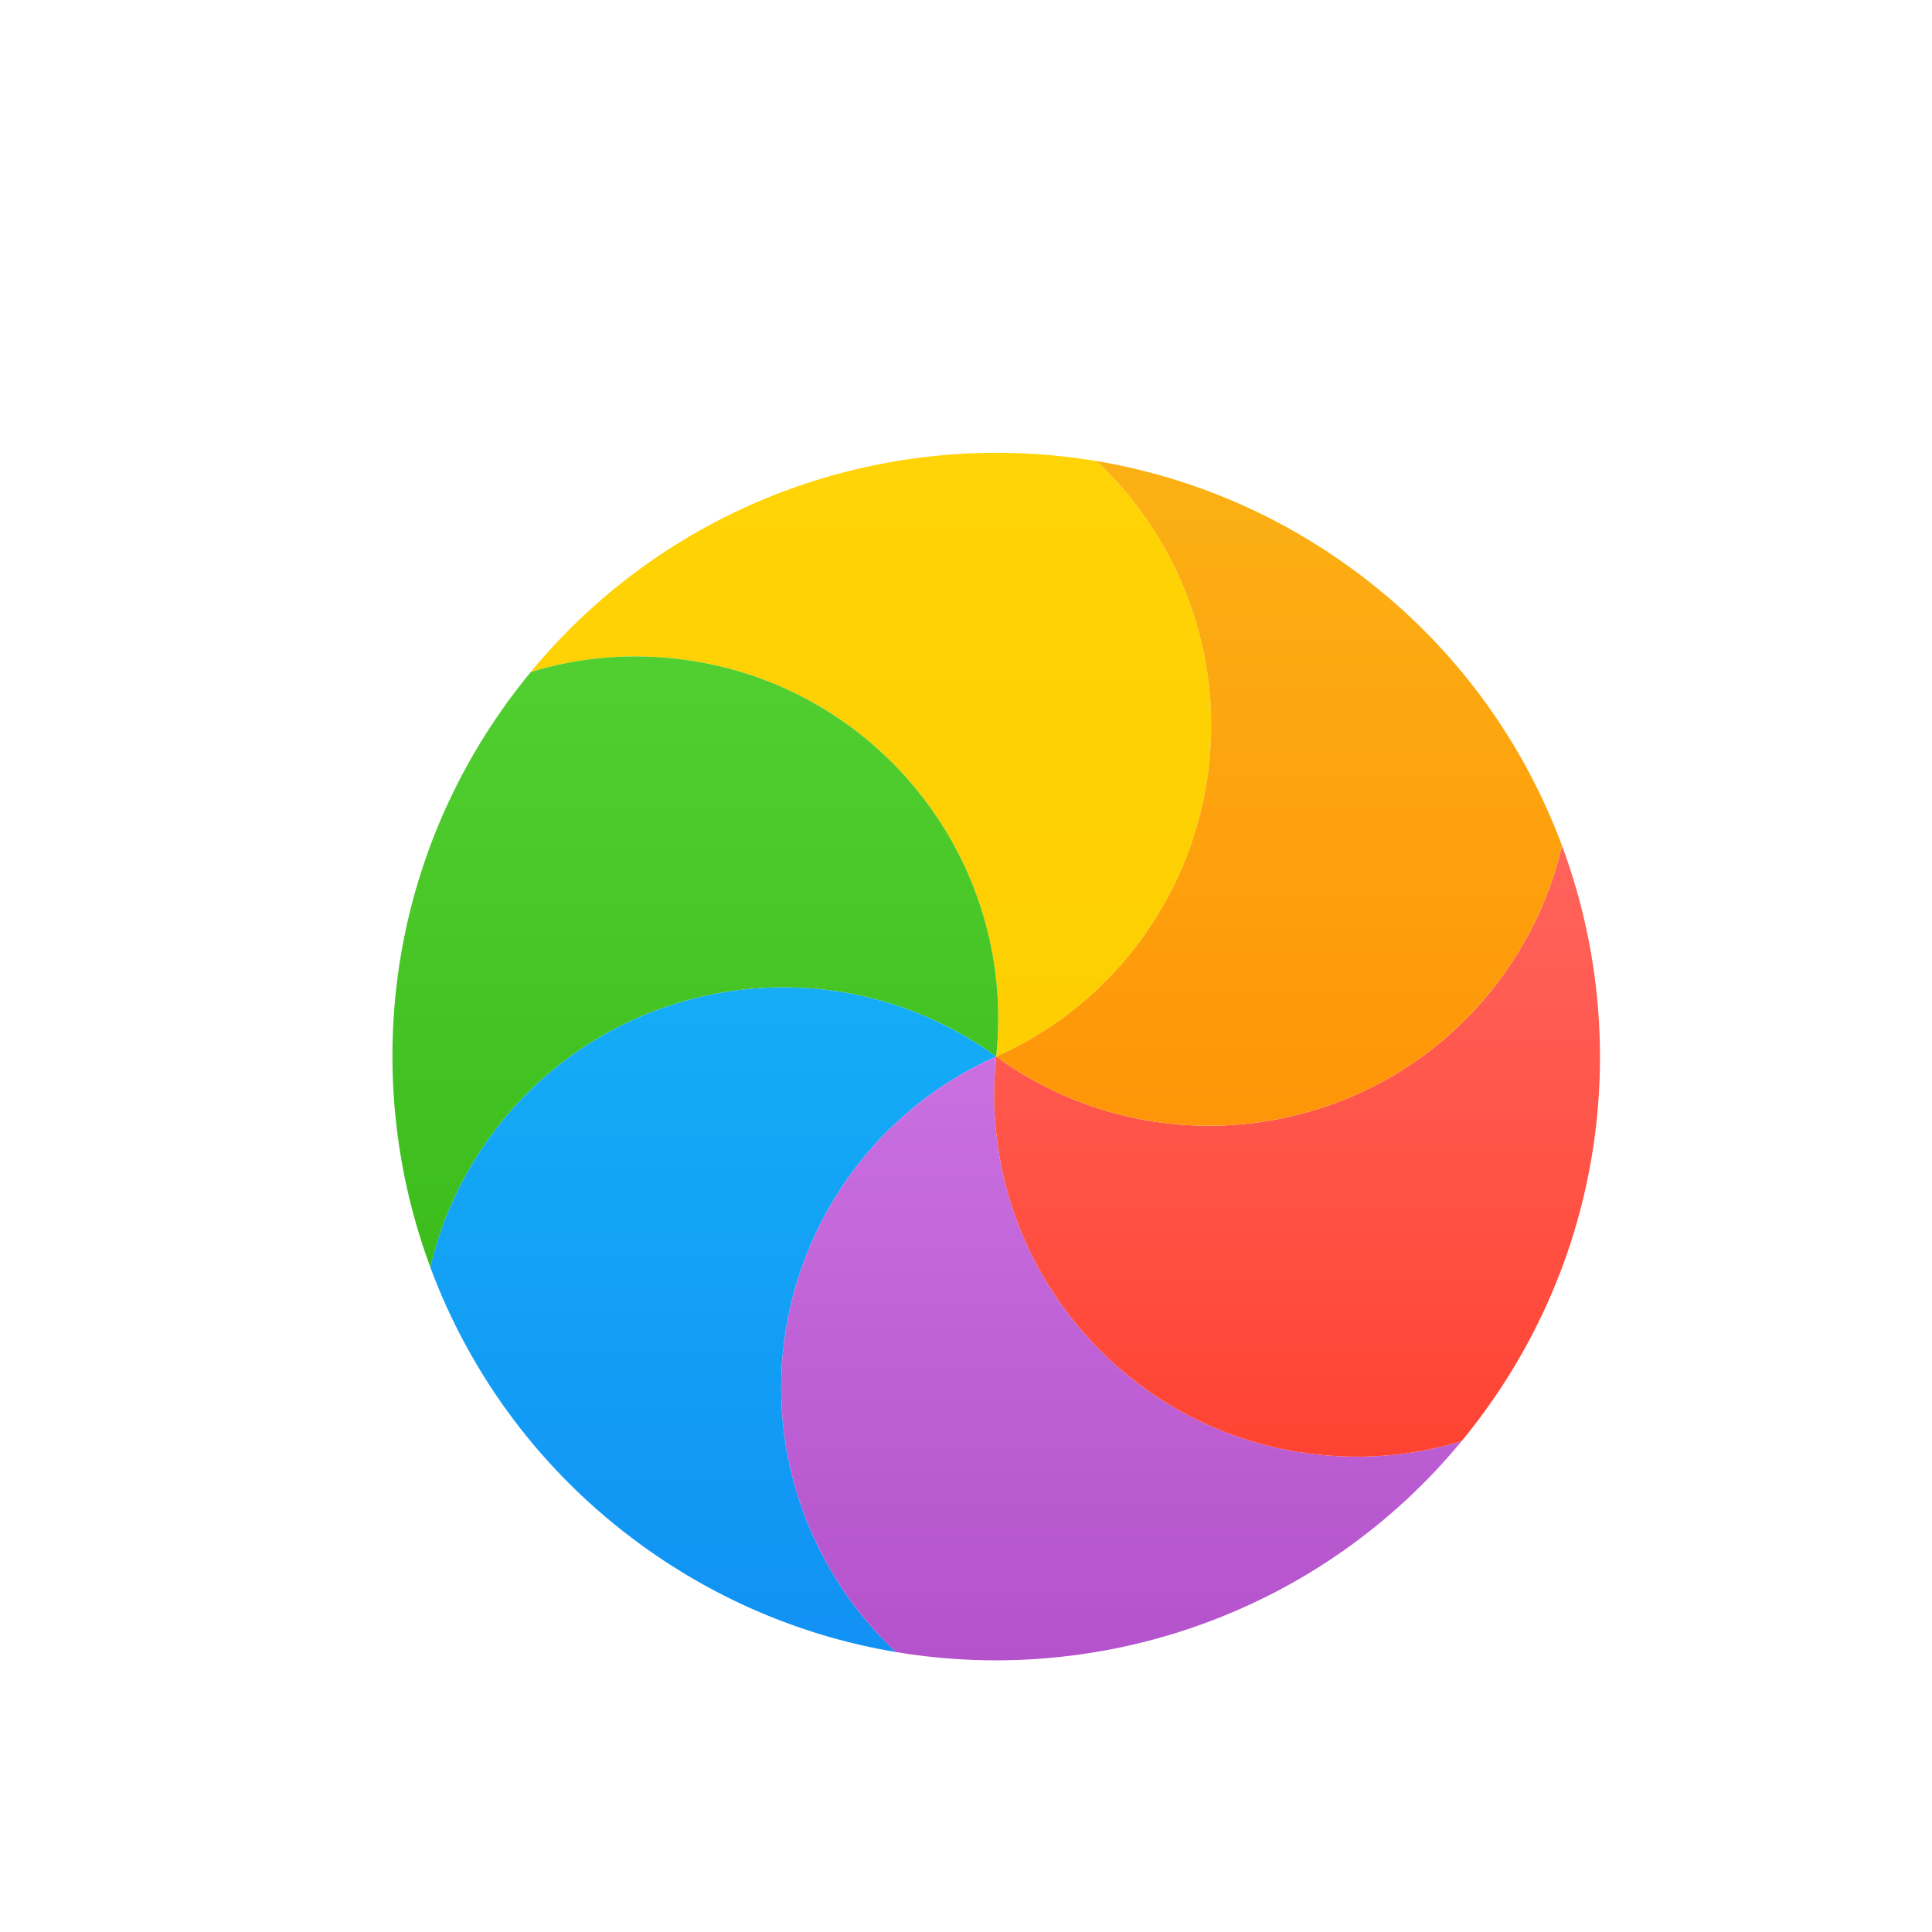 <svg width="32" height="32" viewBox="0 0 32 32" fill="none" xmlns="http://www.w3.org/2000/svg">
<g filter="url(#filter0_d)">
<path d="M18.16 6.637C18.73 7.169 19.204 7.821 19.541 8.578C20.889 11.605 19.527 15.152 16.5 16.5C16.846 13.204 14.456 10.252 11.16 9.906C10.338 9.819 9.536 9.903 8.791 10.13C11.123 7.303 14.731 6.062 18.16 6.637Z" fill="url(#paint0_linear)"/>
<path d="M8.792 10.13C9.536 9.903 10.338 9.819 11.16 9.906C14.456 10.252 16.847 13.204 16.5 16.5C13.819 14.552 10.067 15.146 8.119 17.827C7.633 18.497 7.305 19.233 7.129 19.992C6.002 16.959 6.365 13.436 8.41 10.622C8.533 10.453 8.66 10.289 8.792 10.13Z" fill="url(#paint1_linear)"/>
<path d="M7.128 19.992C7.305 19.233 7.633 18.497 8.119 17.827C10.067 15.146 13.819 14.552 16.5 16.5C13.473 17.848 12.111 21.394 13.459 24.422C13.796 25.178 14.271 25.831 14.84 26.363C13.362 26.116 11.917 25.531 10.622 24.59C8.968 23.389 7.791 21.775 7.128 19.992Z" fill="url(#paint2_linear)"/>
<path d="M14.84 26.363C14.271 25.831 13.796 25.178 13.459 24.422C12.111 21.395 13.473 17.848 16.5 16.5C16.154 19.796 18.544 22.748 21.84 23.094C22.663 23.181 23.464 23.097 24.209 22.87C21.878 25.697 18.269 26.938 14.84 26.363Z" fill="url(#paint3_linear)"/>
<path d="M24.209 22.87C23.464 23.097 22.663 23.181 21.84 23.094C18.545 22.748 16.154 19.796 16.5 16.5C19.181 18.448 22.933 17.854 24.881 15.173C25.367 14.503 25.695 13.767 25.872 13.008C26.999 16.041 26.635 19.564 24.59 22.378C24.467 22.547 24.34 22.711 24.209 22.87Z" fill="url(#paint4_linear)"/>
<path d="M25.872 13.008C25.695 13.767 25.367 14.503 24.881 15.172C22.933 17.853 19.181 18.448 16.5 16.5C19.527 15.152 20.889 11.605 19.541 8.578C19.204 7.821 18.73 7.169 18.16 6.636C19.638 6.884 21.083 7.469 22.378 8.41C24.032 9.611 25.209 11.225 25.872 13.008Z" fill="url(#paint5_linear)"/>
</g>
<defs>
<filter id="filter0_d" x="4.5" y="5.499" width="24.001" height="24.001" filterUnits="userSpaceOnUse" color-interpolation-filters="sRGB">
<feFlood flood-opacity="0" result="BackgroundImageFix"/>
<feColorMatrix in="SourceAlpha" type="matrix" values="0 0 0 0 0 0 0 0 0 0 0 0 0 0 0 0 0 0 127 0"/>
<feOffset dy="1"/>
<feGaussianBlur stdDeviation="1"/>
<feColorMatrix type="matrix" values="0 0 0 0 0 0 0 0 0 0 0 0 0 0 0 0 0 0 0.405 0"/>
<feBlend mode="normal" in2="BackgroundImageFix" result="effect1_dropShadow"/>
<feBlend mode="normal" in="SourceGraphic" in2="effect1_dropShadow" result="shape"/>
</filter>
<linearGradient id="paint0_linear" x1="8.791" y1="6.499" x2="8.791" y2="16.5" gradientUnits="userSpaceOnUse">
<stop stop-color="#FFD305"/>
<stop offset="1" stop-color="#FDCF01"/>
</linearGradient>
<linearGradient id="paint1_linear" x1="6.5" y1="9.872" x2="6.5" y2="19.992" gradientUnits="userSpaceOnUse">
<stop stop-color="#52CF30"/>
<stop offset="1" stop-color="#3BBD1C"/>
</linearGradient>
<linearGradient id="paint2_linear" x1="7.128" y1="15.354" x2="7.128" y2="26.363" gradientUnits="userSpaceOnUse">
<stop stop-color="#14ADF6"/>
<stop offset="1" stop-color="#1191F4"/>
</linearGradient>
<linearGradient id="paint3_linear" x1="12.939" y1="16.5" x2="12.939" y2="26.501" gradientUnits="userSpaceOnUse">
<stop stop-color="#CA70E1"/>
<stop offset="1" stop-color="#B452CB"/>
</linearGradient>
<linearGradient id="paint4_linear" x1="16.467" y1="13.008" x2="16.467" y2="23.128" gradientUnits="userSpaceOnUse">
<stop stop-color="#FF645D"/>
<stop offset="1" stop-color="#FF4332"/>
</linearGradient>
<linearGradient id="paint5_linear" x1="16.5" y1="6.636" x2="16.5" y2="17.646" gradientUnits="userSpaceOnUse">
<stop stop-color="#FBB114"/>
<stop offset="1" stop-color="#FF9508"/>
</linearGradient>
</defs>
</svg>
